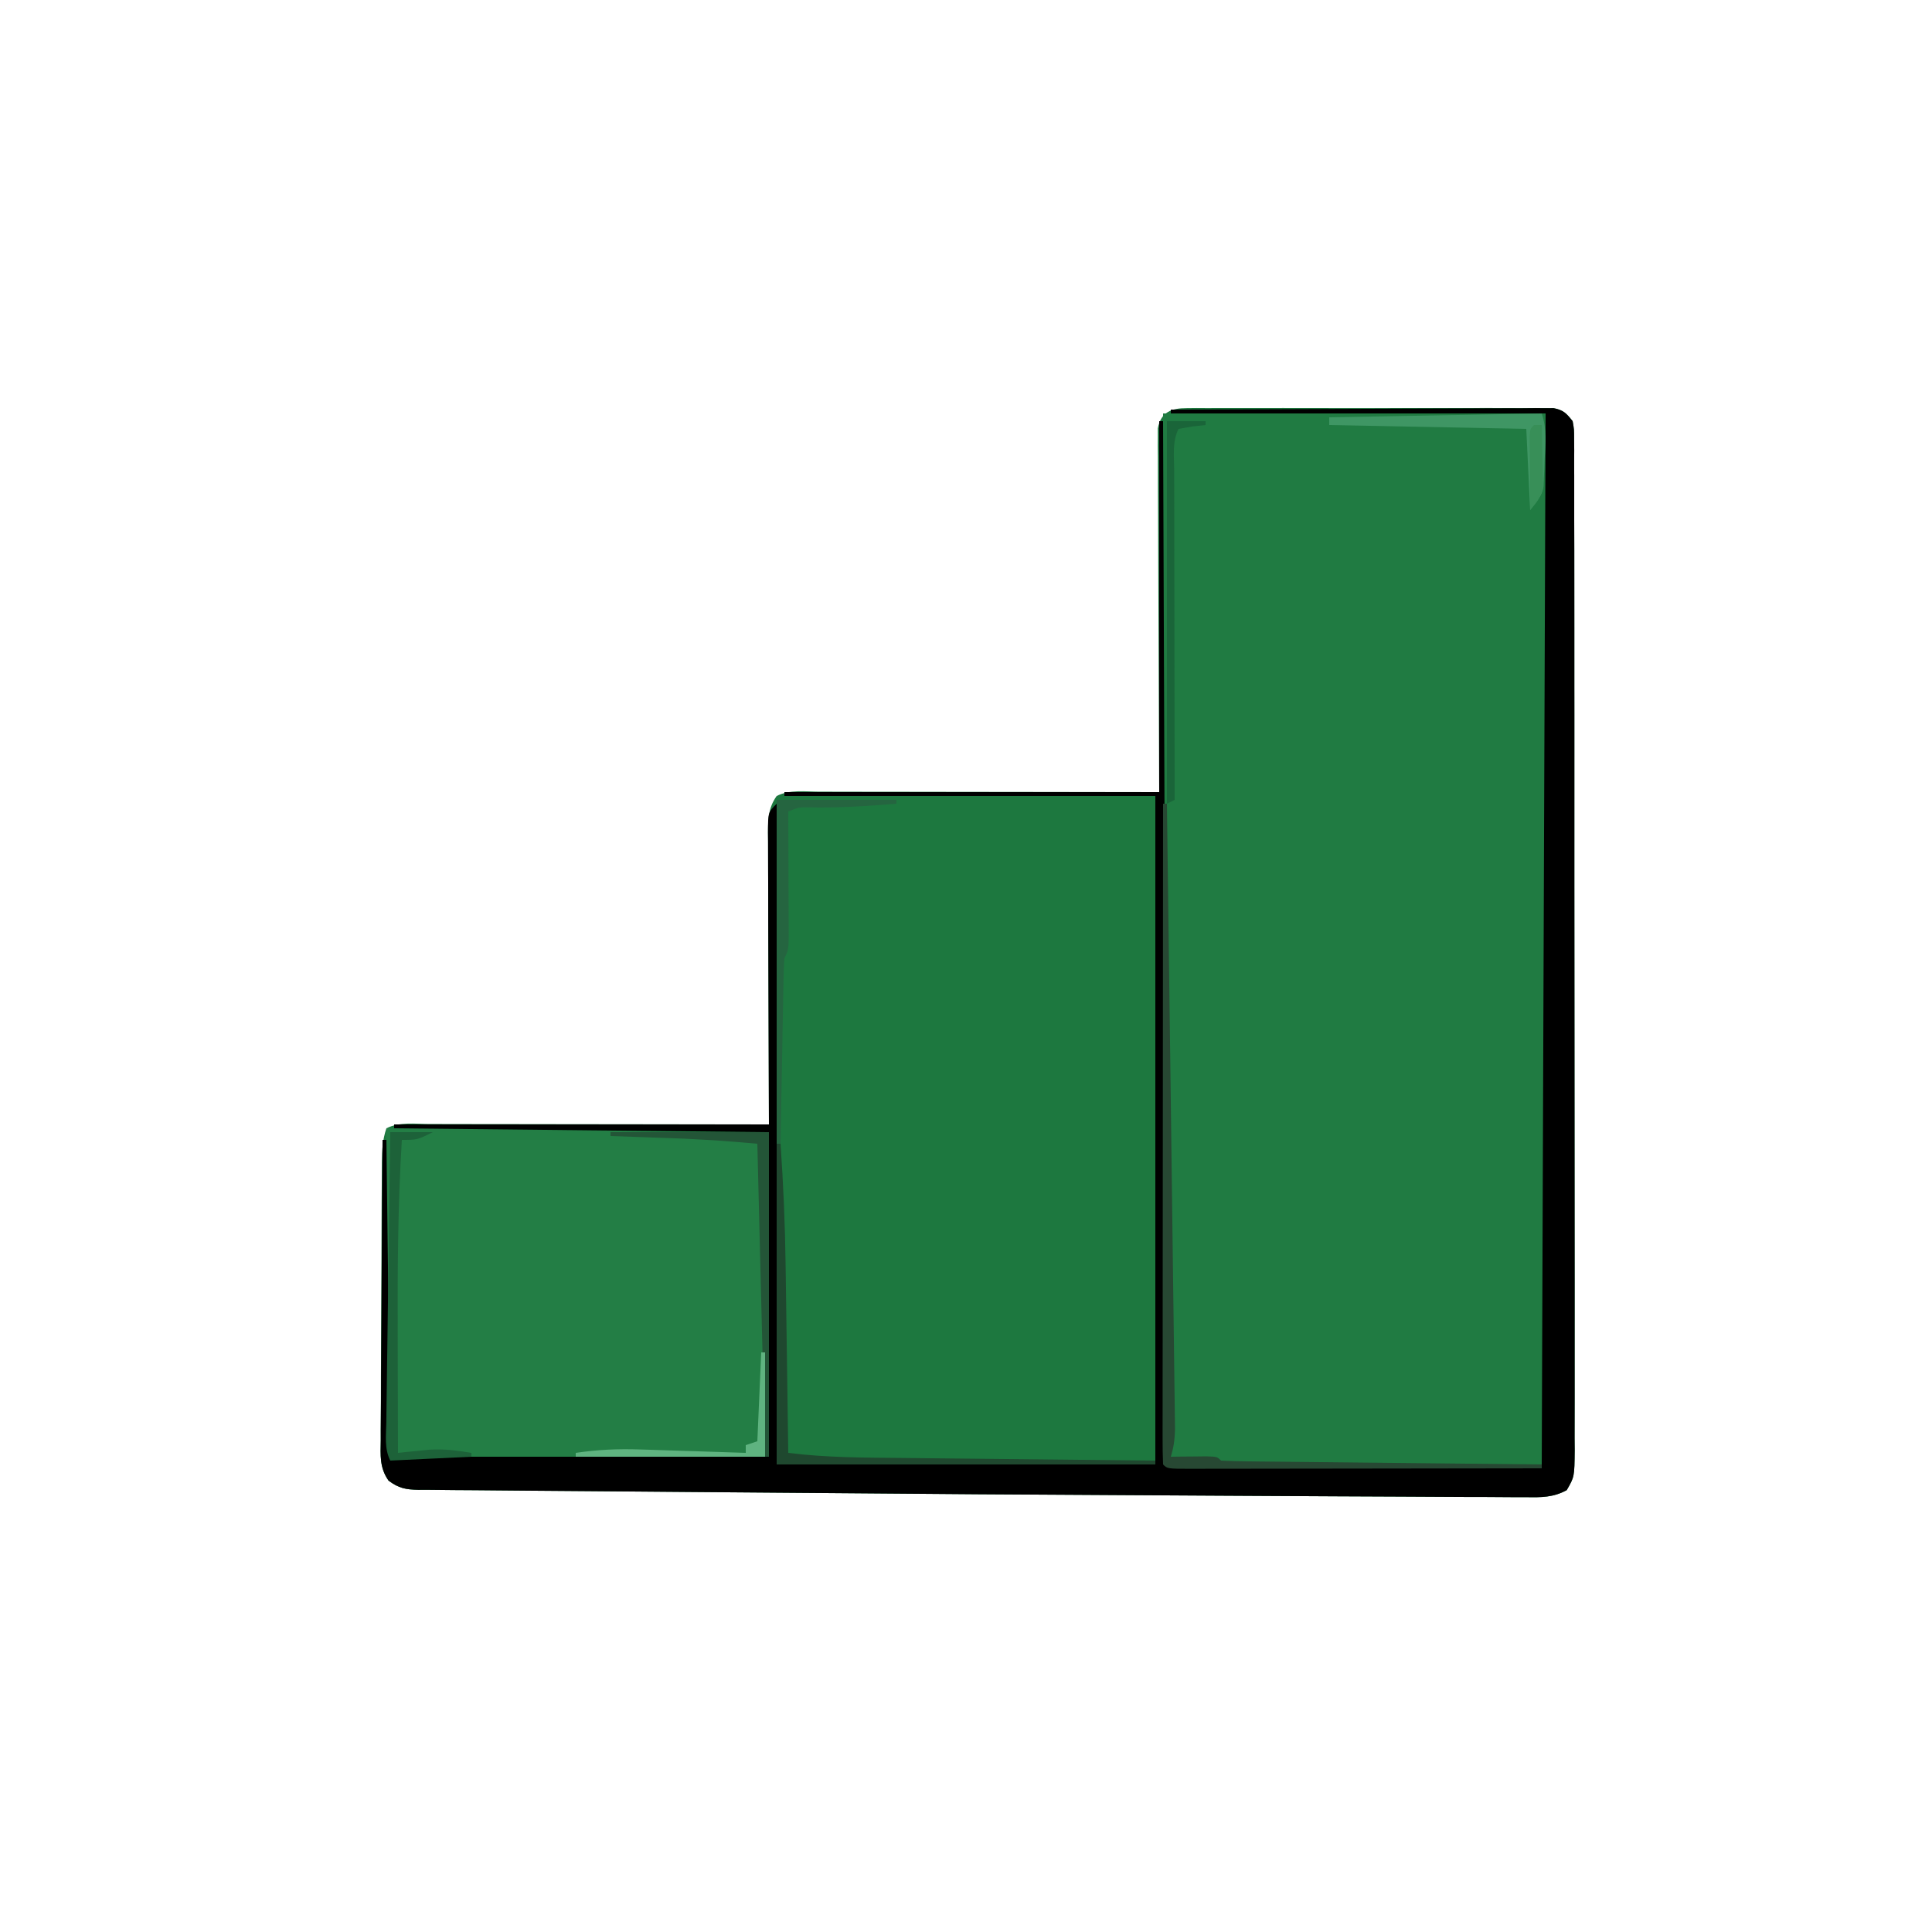 <?xml version="1.0" encoding="UTF-8"?>
<svg version="1.1" xmlns="http://www.w3.org/2000/svg" width="500" height="500">
<path d="M0 0 C0.85 -0.008 1.699 -0.017 2.575 -0.026 C3.504 -0.02 4.432 -0.013 5.39 -0.007 C6.37 -0.012 7.351 -0.018 8.361 -0.023 C11.61 -0.036 14.858 -0.028 18.106 -0.017 C20.359 -0.02 22.612 -0.022 24.865 -0.026 C29.59 -0.031 34.314 -0.024 39.038 -0.01 C45.102 0.007 51.165 -0.003 57.228 -0.021 C61.881 -0.032 66.534 -0.028 71.187 -0.02 C73.423 -0.018 75.659 -0.021 77.895 -0.028 C81.017 -0.036 84.138 -0.024 87.261 -0.007 C88.654 -0.016 88.654 -0.016 90.076 -0.026 C91.35 -0.013 91.35 -0.013 92.65 0 C93.388 0.001 94.126 0.002 94.887 0.003 C97.444 0.502 98.214 1.353 99.825 3.381 C100.202 5.506 100.202 5.506 100.205 8.018 C100.214 8.976 100.222 9.934 100.231 10.921 C100.225 11.976 100.219 13.03 100.213 14.117 C100.221 15.795 100.221 15.795 100.229 17.507 C100.243 21.275 100.236 25.042 100.229 28.81 C100.235 31.504 100.242 34.197 100.25 36.891 C100.267 43.459 100.268 50.027 100.263 56.595 C100.259 61.933 100.26 67.27 100.265 72.608 C100.266 73.367 100.267 74.125 100.268 74.907 C100.269 76.449 100.271 77.99 100.272 79.532 C100.286 93.997 100.281 108.462 100.269 122.928 C100.259 136.168 100.272 149.409 100.296 162.649 C100.32 176.237 100.33 189.824 100.323 203.412 C100.32 211.043 100.322 218.675 100.34 226.306 C100.354 232.803 100.355 239.299 100.338 245.796 C100.329 249.112 100.329 252.428 100.342 255.744 C100.355 259.335 100.344 262.926 100.326 266.518 C100.336 267.57 100.345 268.623 100.355 269.707 C100.285 276.586 100.285 276.586 98.291 280.031 C94.839 281.921 91.707 281.914 87.873 281.847 C87.065 281.849 86.257 281.85 85.425 281.852 C82.711 281.853 79.999 281.826 77.286 281.798 C75.342 281.793 73.398 281.789 71.455 281.787 C66.151 281.777 60.847 281.741 55.543 281.701 C49.91 281.662 44.276 281.646 38.643 281.626 C27.948 281.586 17.254 281.523 6.56 281.451 C-1.554 281.397 -9.668 281.35 -17.782 281.31 C-41.989 281.188 -66.195 281.027 -90.4 280.806 C-102.721 280.693 -115.042 280.595 -127.363 280.515 C-136.262 280.455 -145.16 280.381 -154.059 280.295 C-159.296 280.245 -164.532 280.202 -169.769 280.174 C-174.604 280.149 -179.437 280.105 -184.272 280.046 C-186.037 280.028 -187.803 280.017 -189.569 280.013 C-191.971 280.006 -194.372 279.975 -196.774 279.938 C-197.822 279.944 -197.822 279.944 -198.89 279.95 C-202.179 279.873 -203.936 279.558 -206.607 277.579 C-208.967 274.271 -208.709 270.99 -208.645 267.08 C-208.647 266.245 -208.649 265.411 -208.652 264.551 C-208.654 261.795 -208.628 259.039 -208.601 256.283 C-208.596 254.368 -208.592 252.453 -208.591 250.538 C-208.583 246.525 -208.563 242.513 -208.532 238.501 C-208.492 233.354 -208.474 228.207 -208.464 223.059 C-208.454 218.155 -208.434 213.25 -208.413 208.346 C-208.41 207.408 -208.406 206.469 -208.403 205.503 C-208.391 202.853 -208.373 200.203 -208.352 197.553 C-208.349 196.765 -208.347 195.978 -208.344 195.167 C-208.312 191.979 -208.191 189.428 -207.175 186.381 C-203.748 184.667 -199.814 185.252 -196.044 185.267 C-195.097 185.267 -194.151 185.267 -193.176 185.267 C-190.037 185.268 -186.899 185.275 -183.761 185.283 C-181.589 185.285 -179.417 185.287 -177.245 185.288 C-171.521 185.291 -165.796 185.301 -160.072 185.312 C-154.234 185.323 -148.396 185.327 -142.558 185.332 C-131.097 185.343 -119.636 185.36 -108.175 185.381 C-108.179 184.375 -108.184 183.369 -108.188 182.333 C-108.229 172.857 -108.259 163.381 -108.279 153.905 C-108.289 149.033 -108.303 144.161 -108.326 139.29 C-108.348 134.589 -108.359 129.888 -108.365 125.187 C-108.368 123.393 -108.376 121.599 -108.386 119.805 C-108.401 117.293 -108.403 114.782 -108.402 112.271 C-108.409 111.528 -108.416 110.785 -108.424 110.019 C-108.409 106.339 -108.343 103.444 -106.175 100.381 C-102.748 98.667 -98.814 99.252 -95.044 99.267 C-94.097 99.267 -93.151 99.267 -92.176 99.267 C-89.037 99.268 -85.899 99.275 -82.761 99.283 C-80.589 99.285 -78.417 99.287 -76.245 99.288 C-70.521 99.291 -64.796 99.301 -59.072 99.312 C-53.234 99.323 -47.396 99.327 -41.558 99.332 C-30.097 99.343 -18.636 99.36 -7.175 99.381 C-7.185 97.587 -7.185 97.587 -7.195 95.757 C-7.256 84.5 -7.301 73.243 -7.33 61.986 C-7.346 56.198 -7.367 50.411 -7.401 44.623 C-7.434 39.04 -7.452 33.458 -7.46 27.875 C-7.465 25.742 -7.476 23.61 -7.492 21.477 C-7.514 18.496 -7.517 15.515 -7.516 12.534 C-7.526 11.647 -7.537 10.76 -7.548 9.846 C-7.544 9.035 -7.54 8.223 -7.536 7.386 C-7.538 6.681 -7.541 5.976 -7.544 5.249 C-6.704 0.995 -4.003 0.006 0 0 Z " fill="#1D783F" transform="translate(307.175,105.619)"/>
<path d="M0 0 C32.67 0 65.34 0 99 0 C99.022 34.634 99.04 69.268 99.051 103.903 C99.052 107.987 99.054 112.072 99.055 116.156 C99.055 116.969 99.055 117.782 99.056 118.62 C99.06 131.805 99.068 144.989 99.077 158.174 C99.086 171.692 99.092 185.211 99.094 198.729 C99.095 207.077 99.1 215.426 99.108 223.774 C99.113 229.491 99.115 235.208 99.114 240.925 C99.113 244.228 99.114 247.531 99.119 250.835 C99.124 254.408 99.123 257.981 99.12 261.554 C99.123 262.609 99.126 263.664 99.129 264.752 C99.127 265.701 99.125 266.651 99.123 267.629 C99.123 268.455 99.124 269.281 99.124 270.132 C99 272 99 272 98 273 C94.992 273.101 92.007 273.136 88.998 273.129 C88.053 273.131 87.109 273.133 86.136 273.135 C82.997 273.139 79.858 273.136 76.719 273.133 C74.548 273.133 72.377 273.134 70.206 273.136 C65.649 273.137 61.093 273.135 56.537 273.13 C50.682 273.125 44.827 273.128 38.972 273.134 C34.487 273.138 30.002 273.136 25.518 273.134 C23.358 273.133 21.199 273.134 19.039 273.136 C16.027 273.139 13.014 273.135 10.002 273.129 C8.649 273.132 8.649 273.132 7.269 273.136 C1.114 273.114 1.114 273.114 0 272 C-0.097 270.546 -0.124 269.087 -0.123 267.629 C-0.125 266.68 -0.127 265.73 -0.129 264.752 C-0.126 263.696 -0.123 262.641 -0.12 261.554 C-0.121 260.442 -0.122 259.33 -0.123 258.185 C-0.125 254.429 -0.119 250.674 -0.114 246.918 C-0.113 244.238 -0.113 241.558 -0.114 238.878 C-0.114 233.092 -0.111 227.307 -0.106 221.521 C-0.098 213.156 -0.095 204.791 -0.094 196.425 C-0.092 182.855 -0.085 169.284 -0.075 155.714 C-0.066 142.528 -0.059 129.342 -0.055 116.156 C-0.055 115.344 -0.054 114.532 -0.054 113.695 C-0.053 109.62 -0.052 105.546 -0.05 101.472 C-0.04 67.648 -0.022 33.824 0 0 Z " fill="#207B42" transform="translate(301,107)"/>
<path d="M0 0 C12.76 -0.023 25.521 -0.041 38.281 -0.052 C44.206 -0.057 50.13 -0.064 56.054 -0.075 C61.767 -0.086 67.479 -0.092 73.191 -0.095 C75.376 -0.097 77.56 -0.1 79.745 -0.106 C82.794 -0.113 85.842 -0.114 88.89 -0.114 C89.803 -0.117 90.716 -0.121 91.656 -0.124 C97.886 -0.114 97.886 -0.114 99 1 C99.095 3.617 99.126 6.207 99.114 8.824 C99.114 9.644 99.114 10.463 99.114 11.308 C99.113 14.029 99.105 16.751 99.098 19.473 C99.096 21.355 99.094 23.236 99.093 25.118 C99.09 30.081 99.08 35.045 99.069 40.008 C99.058 45.068 99.054 50.129 99.049 55.189 C99.038 65.126 99.021 75.063 99 85 C86.24 85.154 73.479 85.302 60.719 85.443 C54.794 85.509 48.87 85.576 42.946 85.648 C37.233 85.717 31.521 85.782 25.809 85.843 C23.624 85.867 21.44 85.893 19.255 85.921 C16.207 85.959 13.158 85.991 10.11 86.022 C9.197 86.035 8.284 86.048 7.344 86.061 C5.229 86.079 3.114 86.045 1 86 C-0.777 84.223 -0.12 81.848 -0.124 79.481 C-0.121 78.69 -0.117 77.899 -0.114 77.084 C-0.114 76.255 -0.114 75.425 -0.114 74.571 C-0.113 71.817 -0.105 69.063 -0.098 66.309 C-0.096 64.404 -0.094 62.5 -0.093 60.596 C-0.09 55.573 -0.08 50.551 -0.069 45.529 C-0.058 40.408 -0.054 35.287 -0.049 30.166 C-0.038 20.111 -0.021 10.055 0 0 Z " fill="#237E45" transform="translate(100,292)"/>
<path d="M0 0 C13.117 -0.069 26.234 -0.123 39.351 -0.155 C45.441 -0.171 51.532 -0.192 57.622 -0.226 C63.496 -0.259 69.371 -0.277 75.245 -0.285 C77.489 -0.29 79.734 -0.301 81.978 -0.317 C85.115 -0.339 88.251 -0.342 91.388 -0.341 C92.322 -0.351 93.255 -0.362 94.217 -0.373 C95.071 -0.369 95.925 -0.365 96.805 -0.361 C97.547 -0.364 98.289 -0.366 99.054 -0.369 C101.622 0.118 102.385 0.965 104 3 C104.377 5.125 104.377 5.125 104.38 7.637 C104.389 8.595 104.397 9.553 104.406 10.54 C104.4 11.595 104.394 12.649 104.388 13.736 C104.396 15.414 104.396 15.414 104.404 17.126 C104.418 20.894 104.411 24.661 104.404 28.429 C104.41 31.123 104.417 33.816 104.425 36.51 C104.442 43.078 104.443 49.646 104.438 56.214 C104.434 61.552 104.435 66.889 104.44 72.227 C104.441 72.986 104.442 73.745 104.443 74.526 C104.444 76.068 104.446 77.61 104.447 79.151 C104.461 93.616 104.456 108.082 104.444 122.547 C104.434 135.787 104.447 149.028 104.471 162.268 C104.495 175.856 104.505 189.443 104.498 203.031 C104.495 210.662 104.497 218.294 104.515 225.925 C104.529 232.422 104.53 238.918 104.513 245.415 C104.504 248.731 104.504 252.047 104.517 255.363 C104.53 258.954 104.519 262.545 104.501 266.137 C104.511 267.189 104.52 268.242 104.53 269.326 C104.46 276.206 104.46 276.206 102.466 279.65 C99.014 281.54 95.882 281.533 92.048 281.466 C91.24 281.468 90.432 281.47 89.6 281.471 C86.886 281.472 84.174 281.445 81.461 281.417 C79.517 281.412 77.573 281.408 75.629 281.406 C70.325 281.396 65.022 281.36 59.718 281.32 C54.085 281.281 48.451 281.265 42.818 281.245 C32.123 281.205 21.429 281.142 10.735 281.07 C2.621 281.016 -5.493 280.969 -13.607 280.929 C-37.814 280.807 -62.02 280.646 -86.226 280.425 C-98.546 280.313 -110.867 280.214 -123.188 280.134 C-132.087 280.074 -140.985 280 -149.884 279.914 C-155.121 279.864 -160.357 279.821 -165.594 279.793 C-170.429 279.768 -175.263 279.724 -180.097 279.665 C-181.862 279.647 -183.628 279.636 -185.394 279.632 C-187.796 279.625 -190.197 279.594 -192.599 279.557 C-193.647 279.563 -193.647 279.563 -194.715 279.569 C-198.003 279.492 -199.761 279.177 -202.432 277.199 C-204.799 273.878 -204.526 270.575 -204.454 266.651 C-204.455 265.812 -204.455 264.973 -204.456 264.108 C-204.453 261.337 -204.422 258.567 -204.391 255.797 C-204.383 253.874 -204.377 251.952 -204.373 250.03 C-204.358 244.973 -204.319 239.916 -204.275 234.859 C-204.234 229.698 -204.215 224.536 -204.195 219.375 C-204.152 209.25 -204.084 199.125 -204 189 C-203.67 189 -203.34 189 -203 189 C-202.67 216.06 -202.34 243.12 -202 271 C-169.66 271 -137.32 271 -104 271 C-104.33 243.28 -104.66 215.56 -105 187 C-136.68 186.67 -168.36 186.34 -201 186 C-201 185.67 -201 185.34 -201 185 C-168.99 185 -136.98 185 -104 185 C-104.079 158.433 -104.079 158.433 -104.18 131.866 C-104.189 126.733 -104.189 126.733 -104.191 124.332 C-104.194 122.651 -104.201 120.971 -104.211 119.29 C-104.226 116.747 -104.228 114.205 -104.227 111.663 C-104.234 110.911 -104.241 110.159 -104.249 109.385 C-104.228 104.228 -104.228 104.228 -102 102 C-102 158.43 -102 214.86 -102 273 C-69.66 273 -37.32 273 -4 273 C-4 215.91 -4 158.82 -4 100 C-35.68 100 -67.36 100 -100 100 C-100 99.67 -100 99.34 -100 99 C-67.99 99 -35.98 99 -3 99 C-3 67.32 -3 35.64 -3 3 C-2.67 3 -2.34 3 -2 3 C-1.67 92.1 -1.34 181.2 -1 273 C31.01 273 63.02 273 96 273 C96.33 183.24 96.66 93.48 97 1 C64.99 1 32.98 1 0 1 C0 0.67 0 0.34 0 0 Z " fill="#000000" transform="translate(303,106)"/>
<path d="M0 0 C0.33 0 0.66 0 1 0 C1.284 21.444 1.563 42.888 1.834 64.333 C1.96 74.289 2.088 84.246 2.221 94.203 C2.337 102.879 2.449 111.556 2.556 120.233 C2.613 124.829 2.672 129.424 2.735 134.02 C2.795 138.344 2.849 142.667 2.9 146.991 C2.92 148.58 2.941 150.168 2.964 151.756 C2.996 153.922 3.021 156.089 3.044 158.255 C3.06 159.468 3.076 160.681 3.092 161.931 C3.015 164.503 2.768 166.562 2 169 C2.855 168.988 3.709 168.977 4.59 168.965 C5.695 168.956 6.799 168.947 7.938 168.938 C9.04 168.926 10.142 168.914 11.277 168.902 C14 169 14 169 15 170 C17.585 170.125 20.146 170.186 22.733 170.205 C23.542 170.215 24.352 170.225 25.186 170.235 C27.875 170.267 30.565 170.292 33.254 170.316 C35.113 170.337 36.973 170.358 38.832 170.379 C43.736 170.435 48.64 170.484 53.544 170.532 C58.545 170.582 63.545 170.638 68.545 170.693 C78.363 170.801 88.182 170.902 98 171 C98 171.33 98 171.66 98 172 C85.37 172.023 72.74 172.041 60.11 172.052 C54.246 172.057 48.382 172.064 42.518 172.075 C36.864 172.086 31.21 172.092 25.557 172.095 C23.394 172.097 21.232 172.1 19.07 172.106 C16.052 172.113 13.035 172.114 10.018 172.114 C8.663 172.119 8.663 172.119 7.28 172.124 C1.114 172.114 1.114 172.114 0 171 C-0.097 168.798 -0.122 166.592 -0.12 164.388 C-0.121 163.689 -0.122 162.99 -0.123 162.269 C-0.125 159.909 -0.119 157.549 -0.114 155.189 C-0.113 153.504 -0.113 151.819 -0.114 150.135 C-0.114 145.546 -0.108 140.957 -0.101 136.369 C-0.095 131.579 -0.095 126.789 -0.093 121.999 C-0.09 112.922 -0.082 103.845 -0.072 94.768 C-0.061 84.436 -0.055 74.105 -0.05 63.774 C-0.04 42.516 -0.022 21.258 0 0 Z " fill="#274833" transform="translate(301,208)"/>
<path d="M0 0 C0.33 0 0.66 0 1 0 C1.74 10.525 2.183 21.01 2.316 31.562 C2.337 32.975 2.358 34.387 2.379 35.799 C2.434 39.455 2.483 43.111 2.532 46.767 C2.583 50.522 2.638 54.276 2.693 58.031 C2.8 65.354 2.901 72.677 3 80 C12.839 81.251 22.668 81.225 32.57 81.316 C34.462 81.337 36.353 81.358 38.245 81.379 C43.193 81.434 48.141 81.484 53.089 81.532 C58.151 81.583 63.212 81.638 68.273 81.693 C78.182 81.801 88.091 81.902 98 82 C98 82.33 98 82.66 98 83 C65.66 83 33.32 83 0 83 C0 55.61 0 28.22 0 0 Z " fill="#1F482F" transform="translate(201,296)"/>
<path d="M0 0 C13.53 0 27.06 0 41 0 C41 27.72 41 55.44 41 84 C40.67 84 40.34 84 40 84 C39.01 43.905 39.01 43.905 38 3 C28.565 2.191 28.565 2.191 19.141 1.684 C18.006 1.642 16.872 1.6 15.703 1.557 C14.564 1.517 13.424 1.478 12.25 1.438 C11.064 1.394 9.878 1.351 8.656 1.307 C5.771 1.202 2.886 1.1 0 1 C0 0.67 0 0.34 0 0 Z " fill="#235537" transform="translate(158,293)"/>
<path d="M0 0 C10.23 0 20.46 0 31 0 C31 0.33 31 0.66 31 1 C23.384 1.623 15.851 2.121 8.207 1.938 C5.822 1.899 5.822 1.899 3 3 C3.005 4.08 3.01 5.16 3.016 6.273 C3.034 10.272 3.045 14.272 3.055 18.271 C3.06 20.003 3.067 21.736 3.075 23.468 C3.088 25.955 3.093 28.443 3.098 30.93 C3.103 31.707 3.108 32.484 3.113 33.285 C3.114 38.772 3.114 38.772 2 41 C1.882 42.541 1.823 44.088 1.795 45.633 C1.775 46.594 1.755 47.555 1.734 48.545 C1.718 49.585 1.701 50.624 1.684 51.695 C1.652 53.289 1.652 53.289 1.621 54.915 C1.555 58.318 1.496 61.722 1.438 65.125 C1.394 67.428 1.351 69.732 1.307 72.035 C1.199 77.69 1.098 83.345 1 89 C0.67 89 0.34 89 0 89 C0 59.63 0 30.26 0 0 Z " fill="#256540" transform="translate(201,207)"/>
<path d="M0 0 C1.36 4.079 0.972 7.683 0.75 11.938 C0.709 13.155 0.709 13.155 0.668 14.396 C0.628 15.182 0.588 15.968 0.547 16.777 C0.498 17.848 0.498 17.848 0.448 18.941 C0 21 0 21 -3 25 C-3.495 14.605 -3.495 14.605 -4 4 C-20.83 3.67 -37.66 3.34 -55 3 C-55 2.34 -55 1.68 -55 1 C-27.775 0.505 -27.775 0.505 0 0 Z " fill="#3F9664" transform="translate(399,107)"/>
<path d="M0 0 C3.63 0 7.26 0 11 0 C7 2 7 2 3 2 C1.961 18.754 1.876 35.476 1.931 52.256 C1.942 55.736 1.946 59.217 1.951 62.697 C1.962 69.465 1.979 76.232 2 83 C2.74 82.923 3.479 82.845 4.241 82.766 C5.22 82.669 6.199 82.572 7.207 82.473 C8.174 82.375 9.14 82.277 10.136 82.176 C13.913 81.944 17.277 82.368 21 83 C21 83.33 21 83.66 21 84 C10.605 84.495 10.605 84.495 0 85 C-1.561 81.878 -1.079 78.576 -1.022 75.154 C-1.012 74.344 -1.003 73.534 -0.993 72.7 C-0.96 70.016 -0.919 67.332 -0.879 64.648 C-0.855 62.79 -0.831 60.932 -0.807 59.074 C-0.744 54.179 -0.675 49.283 -0.605 44.387 C-0.534 39.393 -0.47 34.4 -0.404 29.406 C-0.275 19.604 -0.14 9.802 0 0 Z " fill="#1D6239" transform="translate(101,293)"/>
<path d="M0 0 C3.3 0 6.6 0 10 0 C10 0.33 10 0.66 10 1 C8.866 1.124 7.731 1.248 6.562 1.375 C4.799 1.684 4.799 1.684 3 2 C1.319 5.361 1.871 9.16 1.886 12.856 C1.886 13.773 1.886 14.69 1.886 15.635 C1.887 18.676 1.895 21.717 1.902 24.758 C1.904 26.862 1.906 28.967 1.907 31.072 C1.91 36.619 1.92 42.165 1.931 47.712 C1.942 53.369 1.946 59.026 1.951 64.684 C1.962 75.789 1.979 86.895 2 98 C1.01 98.495 1.01 98.495 0 99 C0 66.33 0 33.66 0 0 Z " fill="#1A6539" transform="translate(302,109)"/>
<path d="M0 0 C0.33 0 0.66 0 1 0 C1 8.91 1 17.82 1 27 C-15.17 27 -31.34 27 -48 27 C-48 26.67 -48 26.34 -48 26 C-42.361 25.172 -37.033 24.915 -31.344 25.121 C-30.162 25.157 -30.162 25.157 -28.957 25.193 C-26.471 25.268 -23.985 25.353 -21.5 25.438 C-19.802 25.491 -18.104 25.544 -16.406 25.596 C-12.271 25.724 -8.135 25.86 -4 26 C-4 25.34 -4 24.68 -4 24 C-3.01 23.67 -2.02 23.34 -1 23 C-0.67 15.41 -0.34 7.82 0 0 Z " fill="#5FB380" transform="translate(197,350)"/>
<path d="M0 0 C0.66 0 1.32 0 2 0 C2.081 2.917 2.141 5.832 2.188 8.75 C2.225 9.988 2.225 9.988 2.264 11.25 C2.273 12.049 2.283 12.848 2.293 13.672 C2.309 14.405 2.324 15.138 2.341 15.894 C1.908 18.571 0.743 19.966 -1 22 C-1.029 18.521 -1.047 15.042 -1.062 11.562 C-1.071 10.569 -1.079 9.576 -1.088 8.553 C-1.091 7.608 -1.094 6.664 -1.098 5.691 C-1.103 4.817 -1.108 3.942 -1.114 3.041 C-1 1 -1 1 0 0 Z " fill="#388F58" transform="translate(397,110)"/>
</svg>
